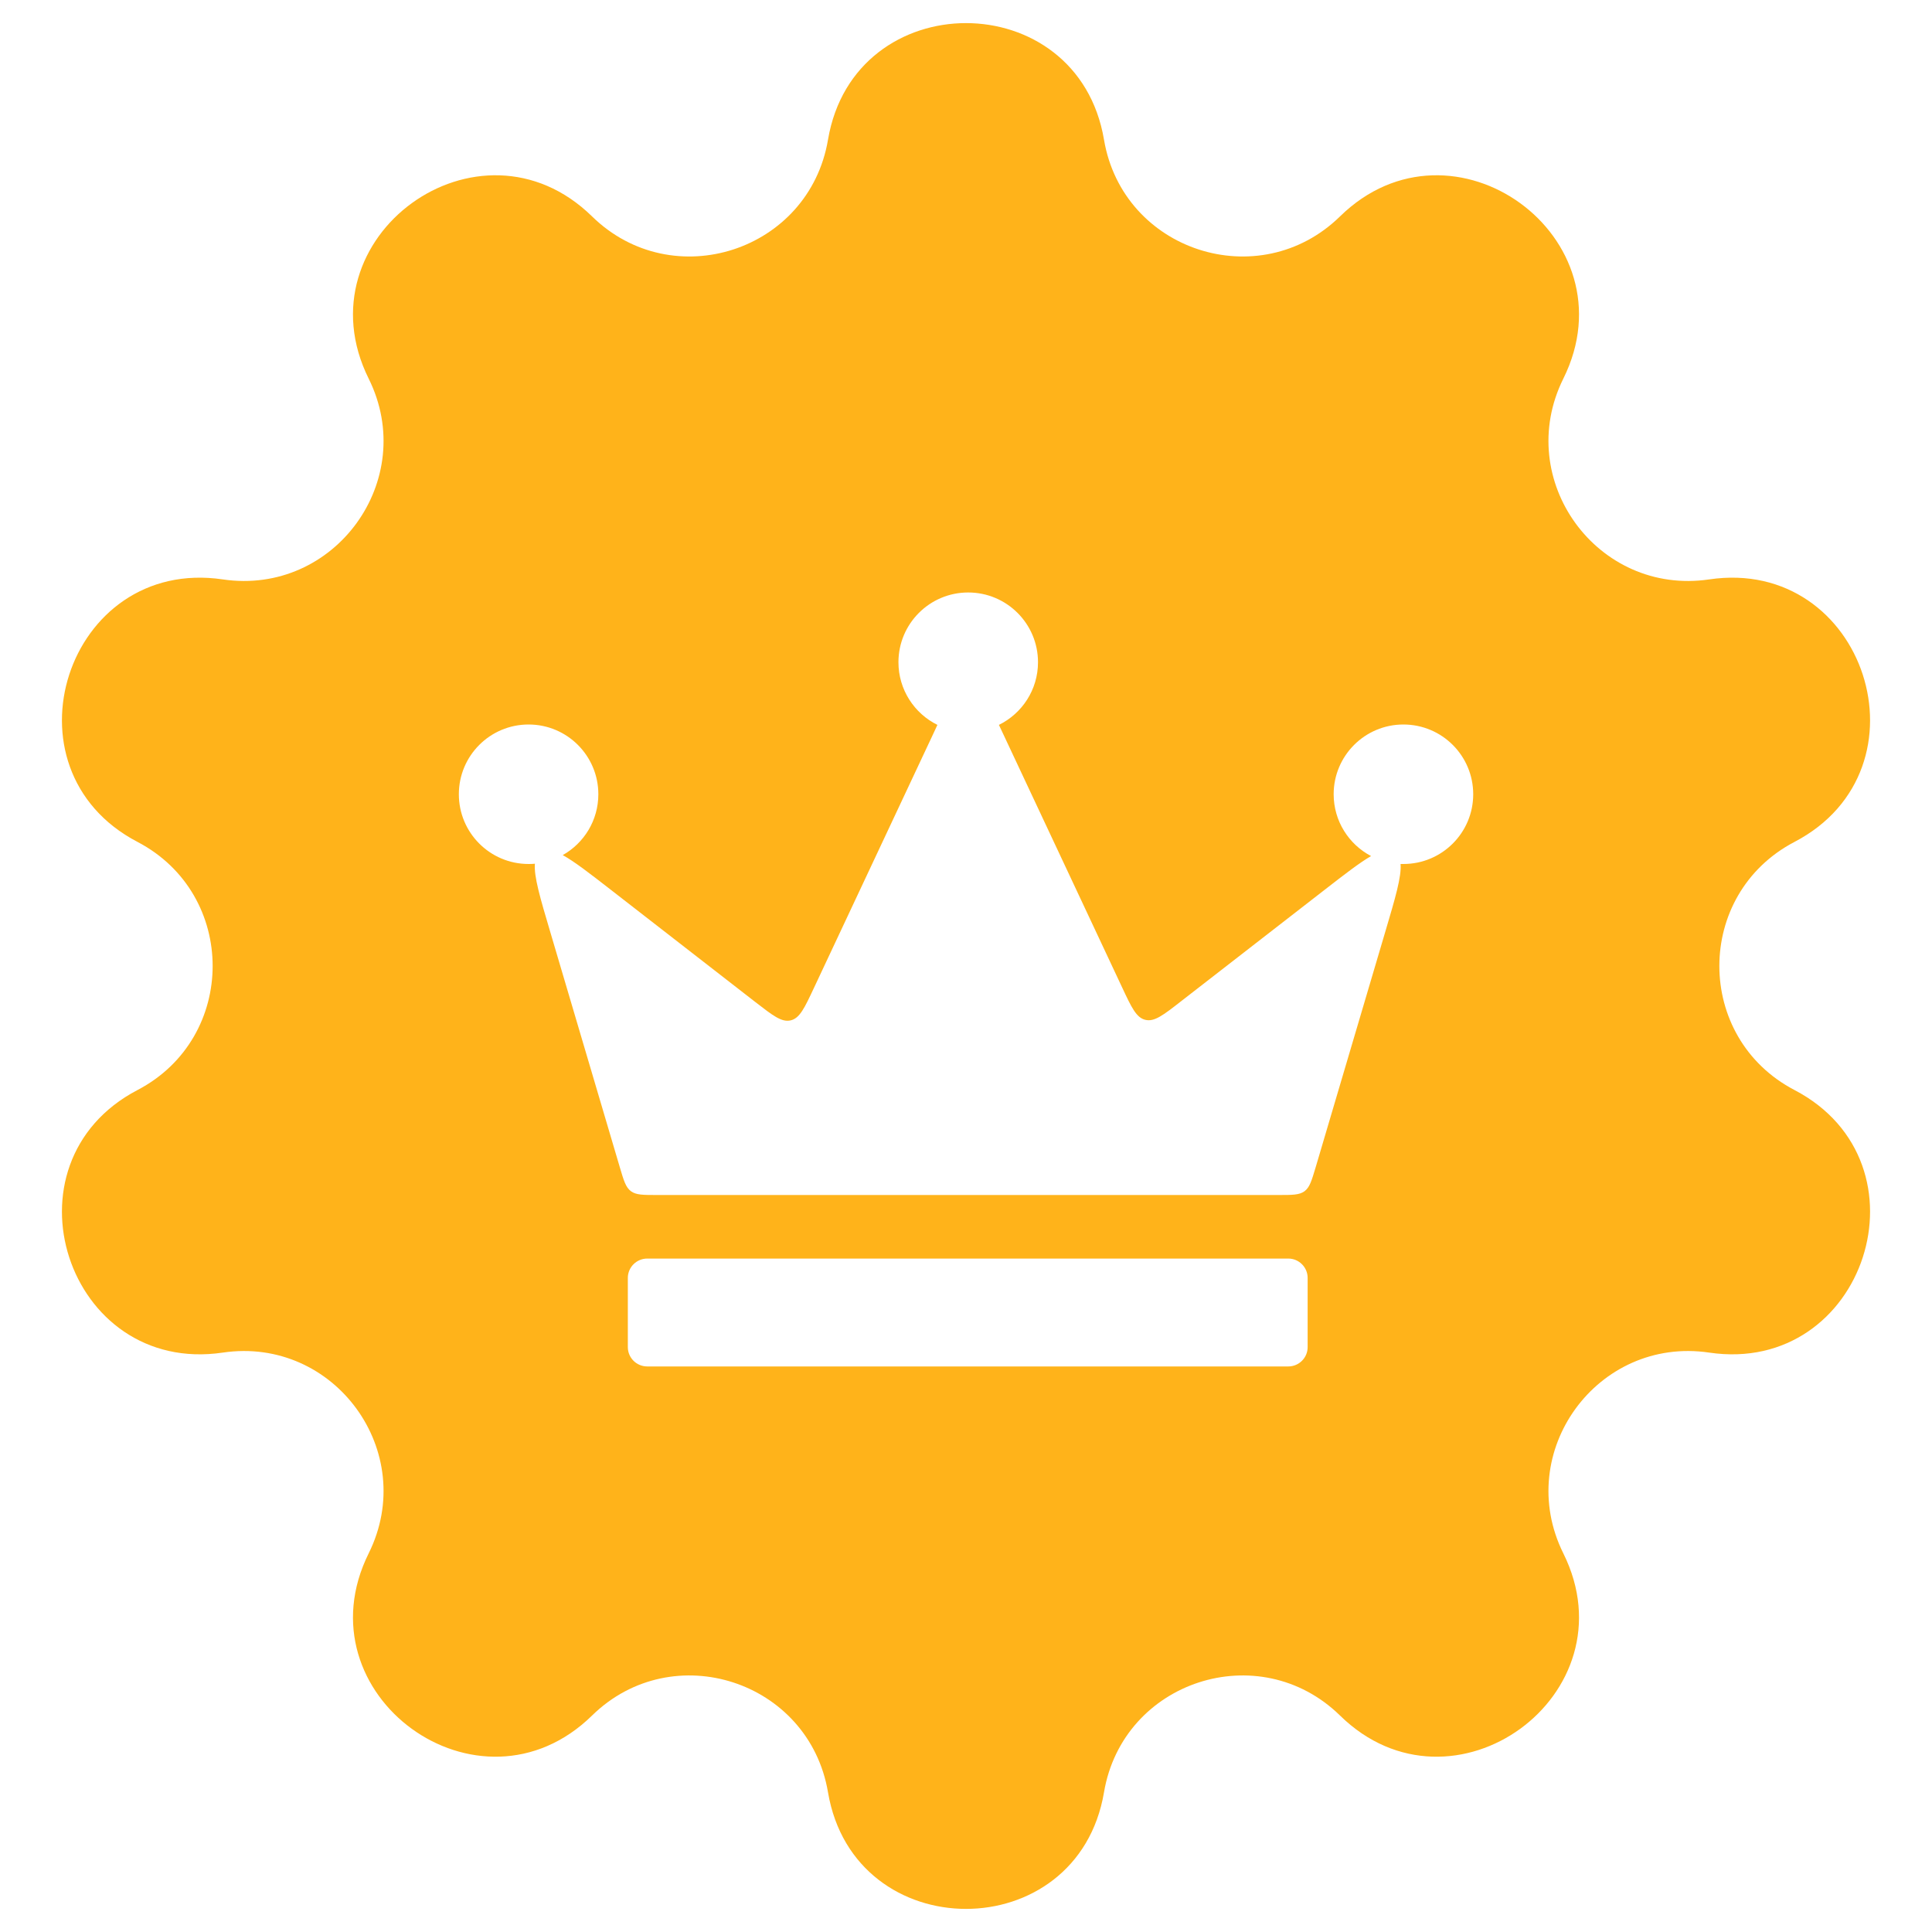 <svg width="30" height="30" viewBox="0 0 30 30" fill="none" xmlns="http://www.w3.org/2000/svg">
<path fill-rule="evenodd" clip-rule="evenodd" d="M17.143 2.17C16.735 -0.245 13.265 -0.245 12.857 2.17C12.564 3.9 10.447 4.588 9.193 3.36C7.443 1.647 4.636 3.686 5.725 5.88C6.505 7.452 5.197 9.253 3.46 8.997C1.037 8.639 -0.035 11.939 2.135 13.073C3.691 13.887 3.691 16.113 2.135 16.926C-0.035 18.061 1.037 21.361 3.46 21.003C5.197 20.747 6.505 22.548 5.725 24.12C4.636 26.314 7.443 28.353 9.193 26.639C10.447 25.411 12.564 26.099 12.857 27.83C13.265 30.245 16.735 30.245 17.143 27.83C17.436 26.099 19.553 25.411 20.808 26.639C22.557 28.353 25.364 26.314 24.275 24.12C23.495 22.548 24.803 20.747 26.54 21.003C28.963 21.361 30.035 18.061 27.865 16.926C26.309 16.113 26.309 13.887 27.865 13.073C30.035 11.939 28.963 8.639 26.54 8.997C24.803 9.253 23.495 7.452 24.275 5.88C25.364 3.686 22.557 1.647 20.808 3.36C19.553 4.588 17.436 3.9 17.143 2.17ZM8.208 13.416C8.241 13.416 8.274 13.415 8.306 13.412C8.289 13.609 8.388 13.944 8.541 14.46L9.625 18.127C9.686 18.334 9.717 18.437 9.797 18.497C9.877 18.556 9.985 18.556 10.2 18.556H14.466H15.587H19.853C20.069 18.556 20.177 18.556 20.257 18.497C20.337 18.437 20.367 18.334 20.429 18.127L21.513 14.46C21.665 13.947 21.764 13.613 21.748 13.416C21.763 13.416 21.777 13.416 21.792 13.416C22.391 13.416 22.876 12.931 22.876 12.333C22.876 11.735 22.391 11.25 21.792 11.25C21.194 11.25 20.709 11.735 20.709 12.333C20.709 12.75 20.945 13.112 21.29 13.293C21.114 13.394 20.882 13.574 20.57 13.816L20.57 13.816L18.335 15.551C18.062 15.764 17.925 15.87 17.785 15.836C17.645 15.803 17.571 15.646 17.424 15.332L15.577 11.396L15.577 11.396C15.554 11.347 15.532 11.3 15.511 11.256C15.87 11.08 16.118 10.711 16.118 10.283C16.118 9.685 15.633 9.2 15.034 9.2C14.436 9.2 13.951 9.685 13.951 10.283C13.951 10.71 14.198 11.079 14.556 11.256C14.535 11.3 14.514 11.347 14.491 11.396L12.639 15.34C12.492 15.653 12.419 15.81 12.279 15.844C12.138 15.878 12.002 15.771 11.728 15.559L9.484 13.816C9.156 13.561 8.917 13.376 8.738 13.278C9.068 13.093 9.291 12.739 9.291 12.333C9.291 11.735 8.806 11.25 8.208 11.25C7.609 11.25 7.125 11.735 7.125 12.333C7.125 12.931 7.609 13.416 8.208 13.416ZM10.05 19.543C9.884 19.543 9.749 19.678 9.749 19.843V20.918C9.749 21.084 9.884 21.218 10.05 21.218H20.005C20.17 21.218 20.305 21.084 20.305 20.918V19.843C20.305 19.678 20.17 19.543 20.005 19.543H10.05Z" fill="#FFB31A"/>
</svg>
